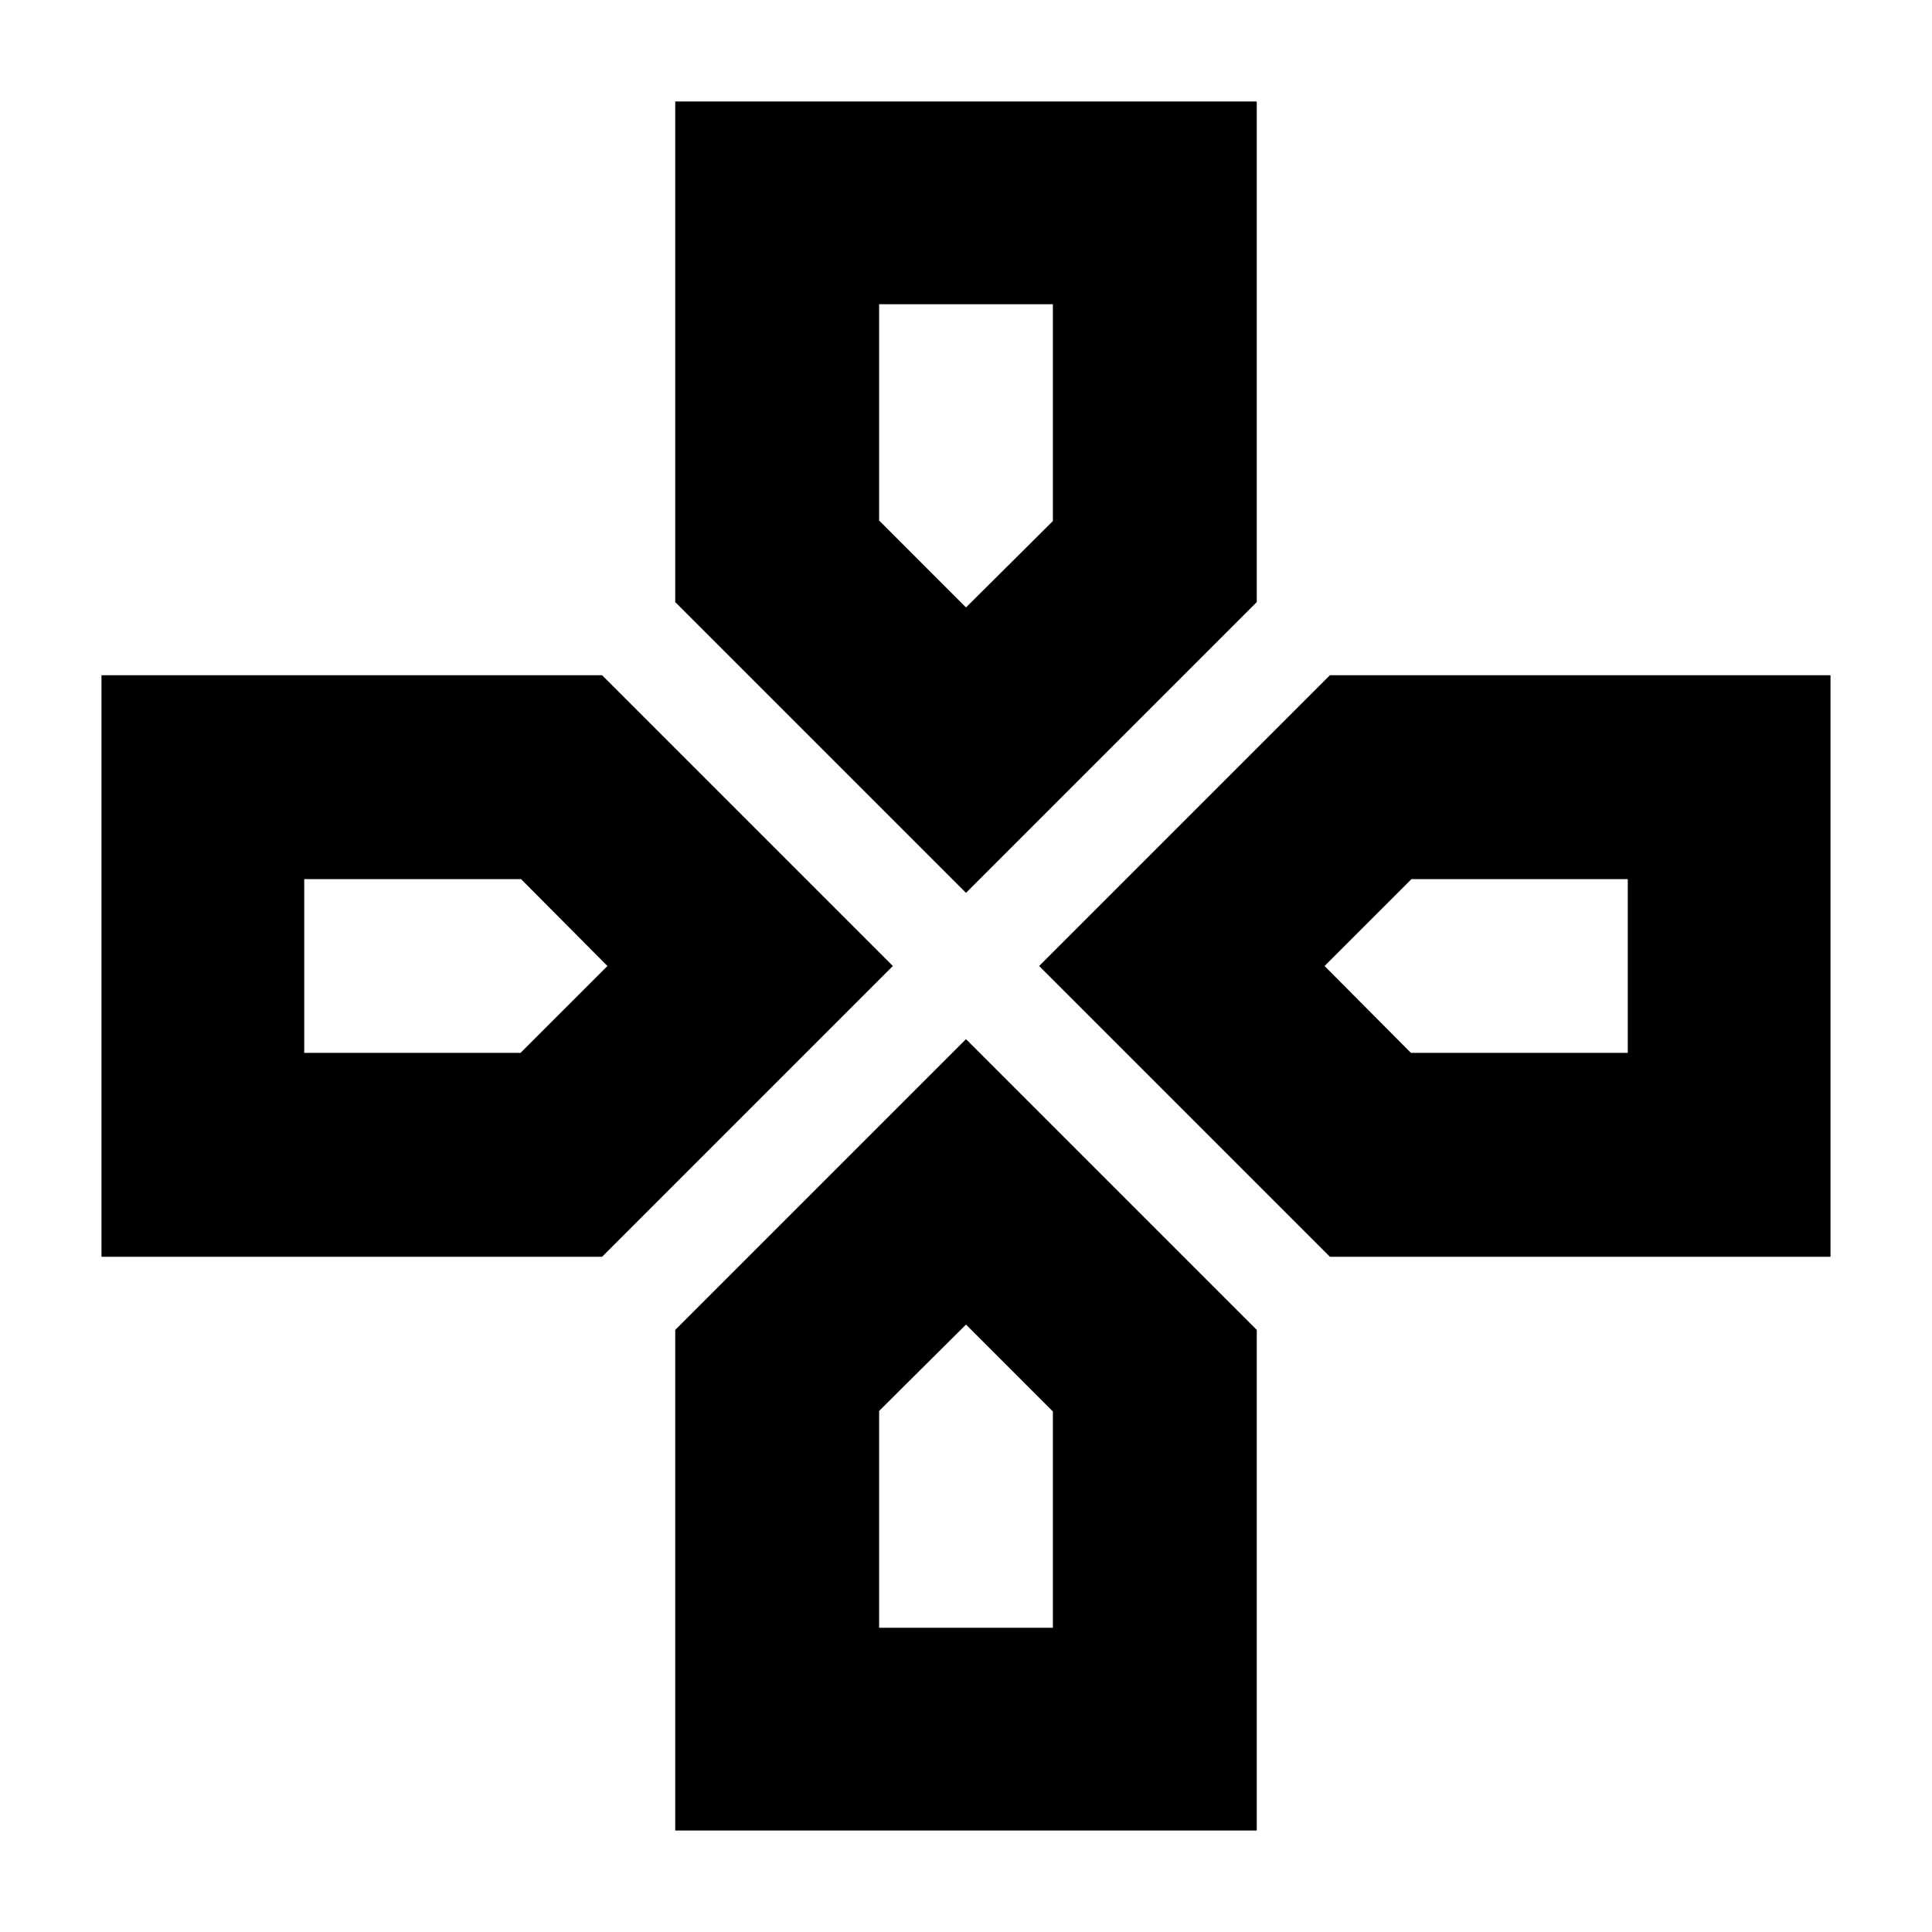 <svg xmlns="http://www.w3.org/2000/svg" height="20" viewBox="0 -960 960 960" width="20"><path d="M480-658.17ZM658.17-480Zm-356.34 0ZM480-301.83Zm0-214.52L335.52-660.83v-248.74h288.96v248.74L480-516.35Zm180.83 180.83L516.35-480l144.48-144.48h248.74v288.96H660.83Zm-610.4 0v-288.96h248.74L443.65-480 299.17-335.52H50.43ZM335.52-50.43v-248.74L480-443.65l144.48 144.48v248.74H335.52ZM480-658.17l43.17-42.92v-107.74h-86.34v107.48L480-658.17ZM151.17-436.83h107.48L301.83-480l-42.92-43.17H151.17v86.34Zm285.66 285.66h86.34v-107.48L480-301.83l-43.17 42.92v107.74Zm264.26-285.66h107.74v-86.34H701.35L658.17-480l42.92 43.17Z"/></svg>